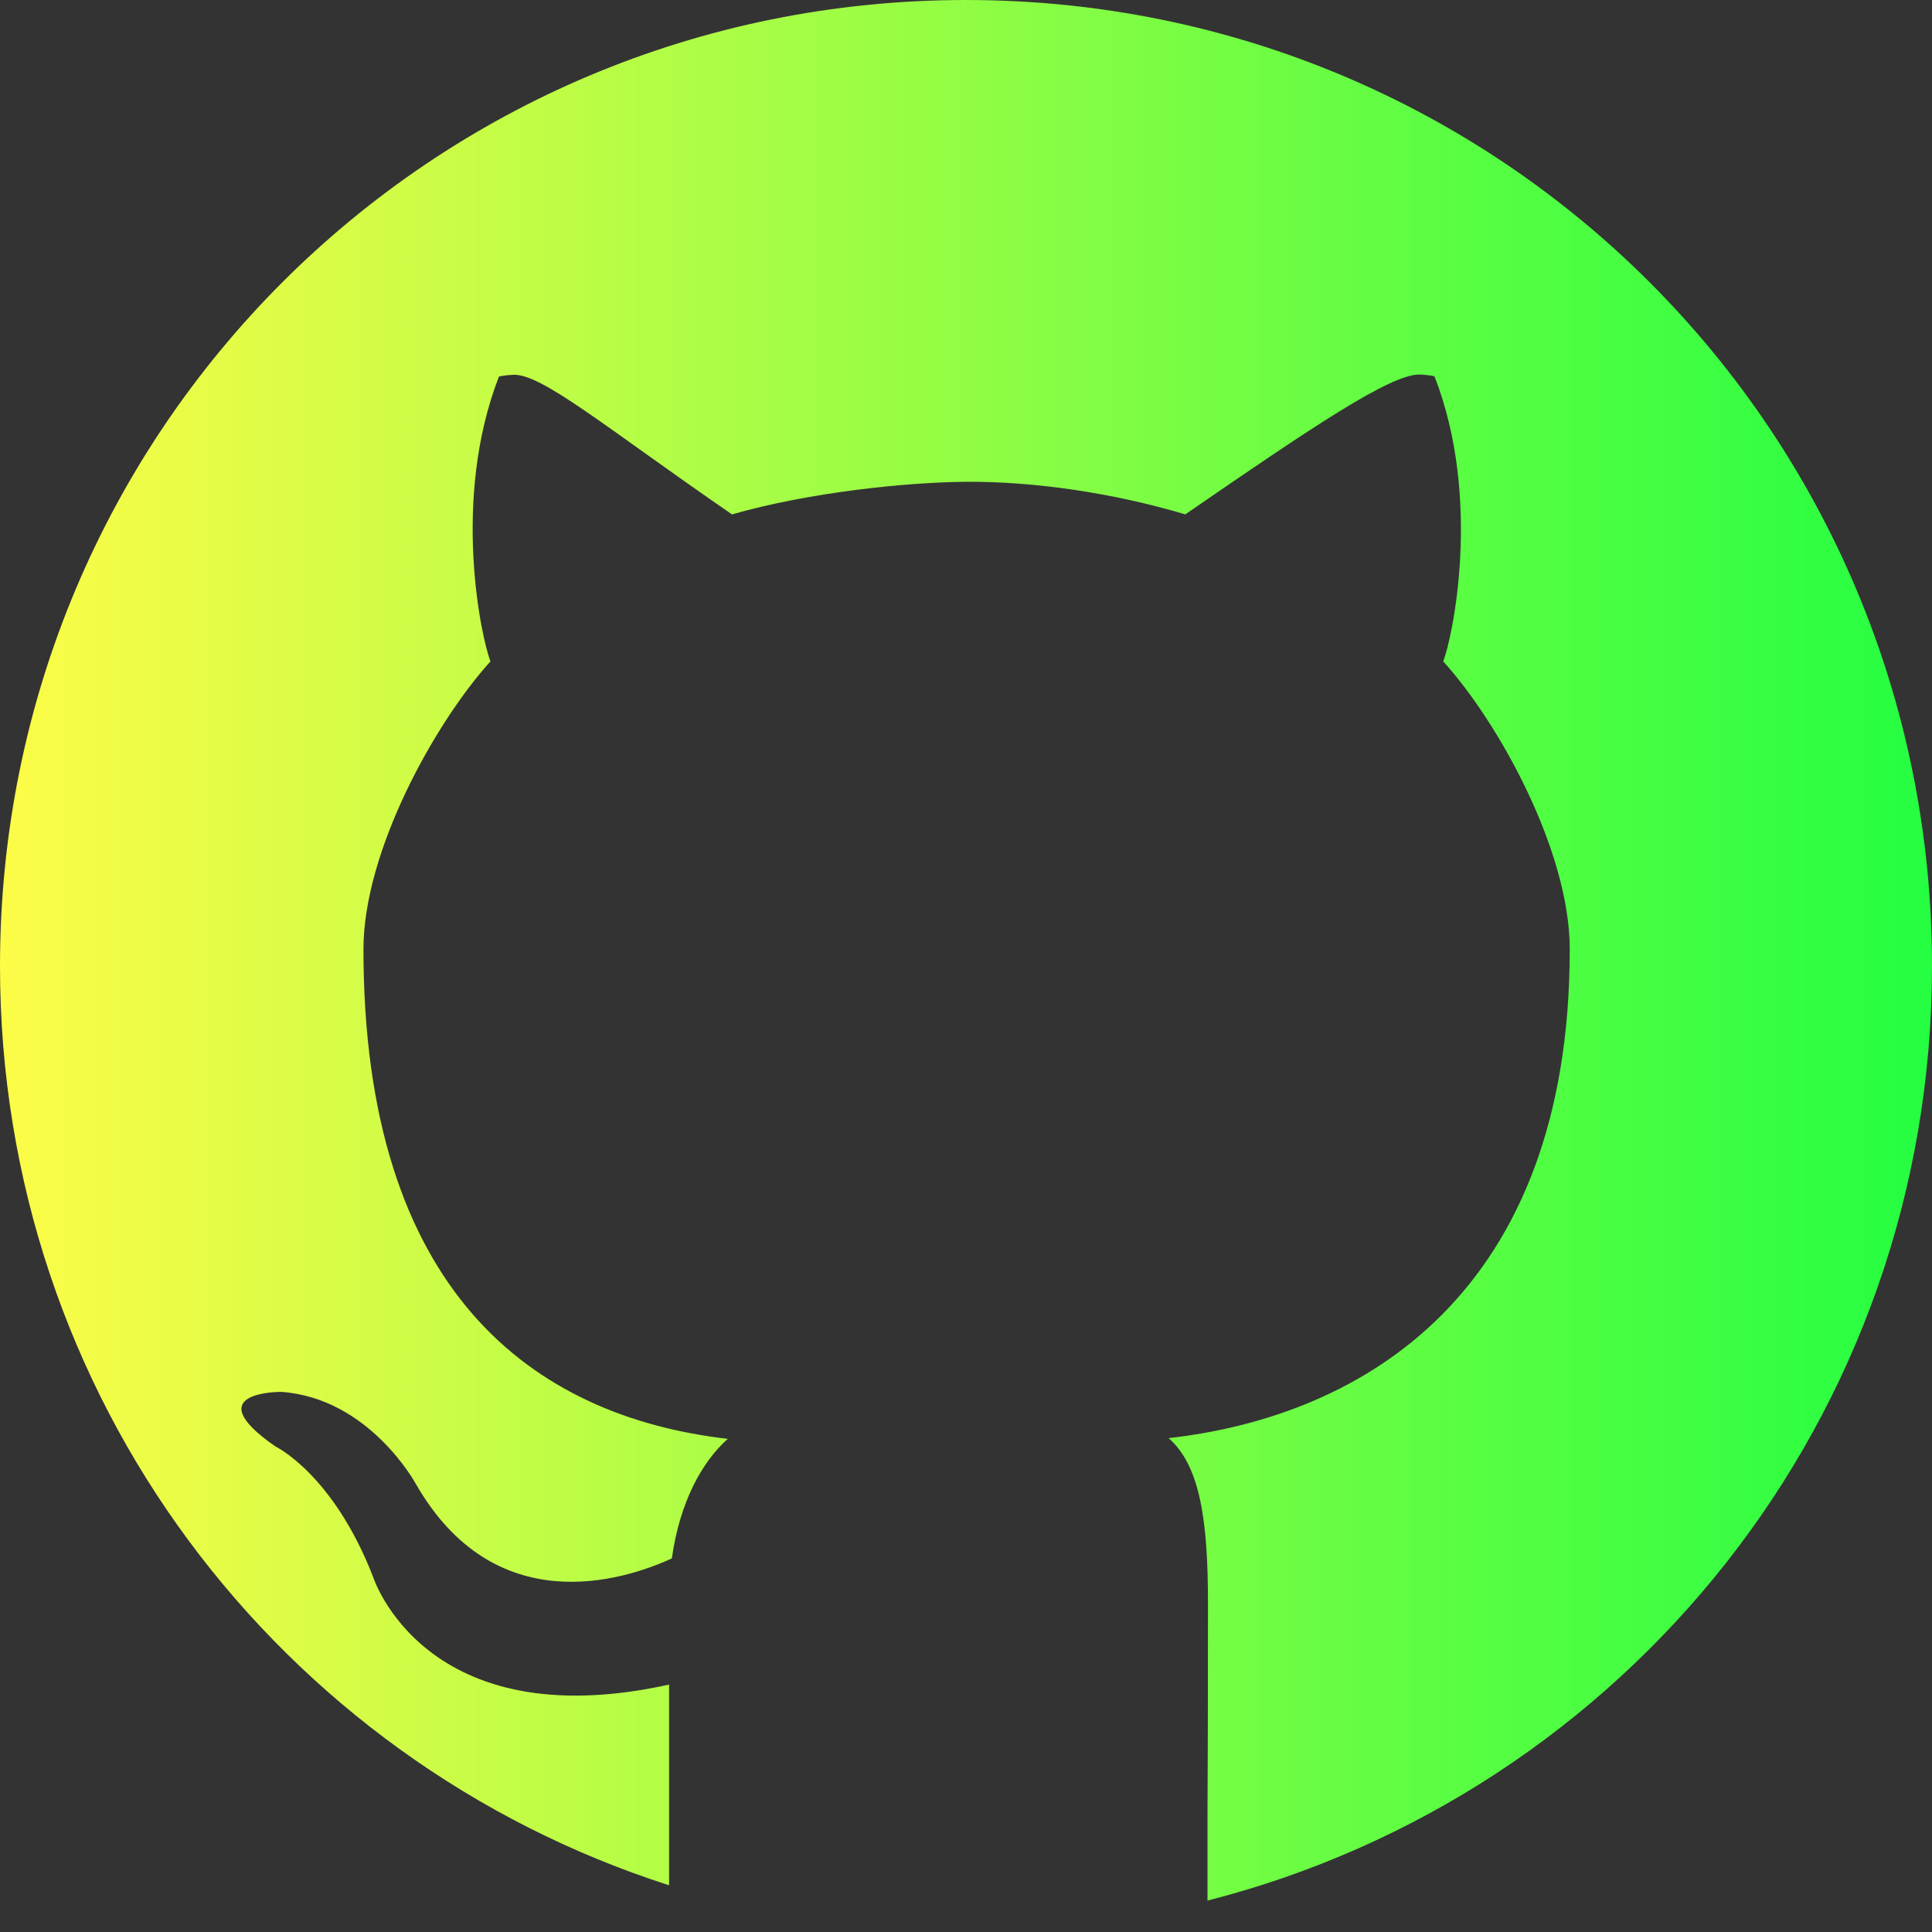 <svg width="16" height="16" viewBox="0 0 16 16" fill="none" xmlns="http://www.w3.org/2000/svg">
<rect x="0" y="0" width="16" height="16" fill="#333333" stroke="none"/>
<g clip-path="url(#clip0_9_4623)">
<path d="M8 0C3.568 0 0 3.568 0 8C0 11.573 2.32 14.58 5.541 15.613V13.951C3.516 14.398 3.09 13.06 3.09 13.06C2.759 12.206 2.281 11.979 2.281 11.979C1.62 11.52 2.33 11.527 2.33 11.527C3.061 11.579 3.445 12.291 3.445 12.291C4.095 13.421 5.15 13.096 5.564 12.906C5.631 12.428 5.82 12.101 6.027 11.916C4.411 11.729 3.01 10.696 3.01 7.861C3.01 7.054 3.596 5.993 4.062 5.477C3.987 5.289 3.736 4.137 4.132 3.119C4.132 3.119 4.17 3.107 4.25 3.104C4.486 3.092 5.019 3.542 6.062 4.26C6.692 4.079 7.497 3.994 8 3.99C8.567 3.986 9.224 4.083 9.816 4.26C10.859 3.542 11.525 3.091 11.761 3.102H11.763C11.842 3.105 11.88 3.117 11.88 3.117C12.277 4.135 12.027 5.289 11.952 5.477C12.419 5.993 13 7.054 13 7.861C13 10.703 11.299 11.727 9.678 11.91C9.939 12.139 10.004 12.591 10.004 13.281C10.004 14.114 10.002 14.656 10 15V15.74C13.457 14.856 16 11.74 16 8C16 3.568 12.432 0 8 0Z" fill="url(#paint0_linear_9_4623)"/>
</g>
<defs>
<linearGradient id="paint0_linear_9_4623" x1="0" y1="7.87" x2="16" y2="7.87" gradientUnits="userSpaceOnUse">
<stop stop-color="#FDFC47"/>
<stop offset="1" stop-color="#24FE41"/>
</linearGradient>
<clipPath id="clip0_9_4623">
<rect width="16" height="16" fill="white"/>
</clipPath>
</defs>
</svg>
